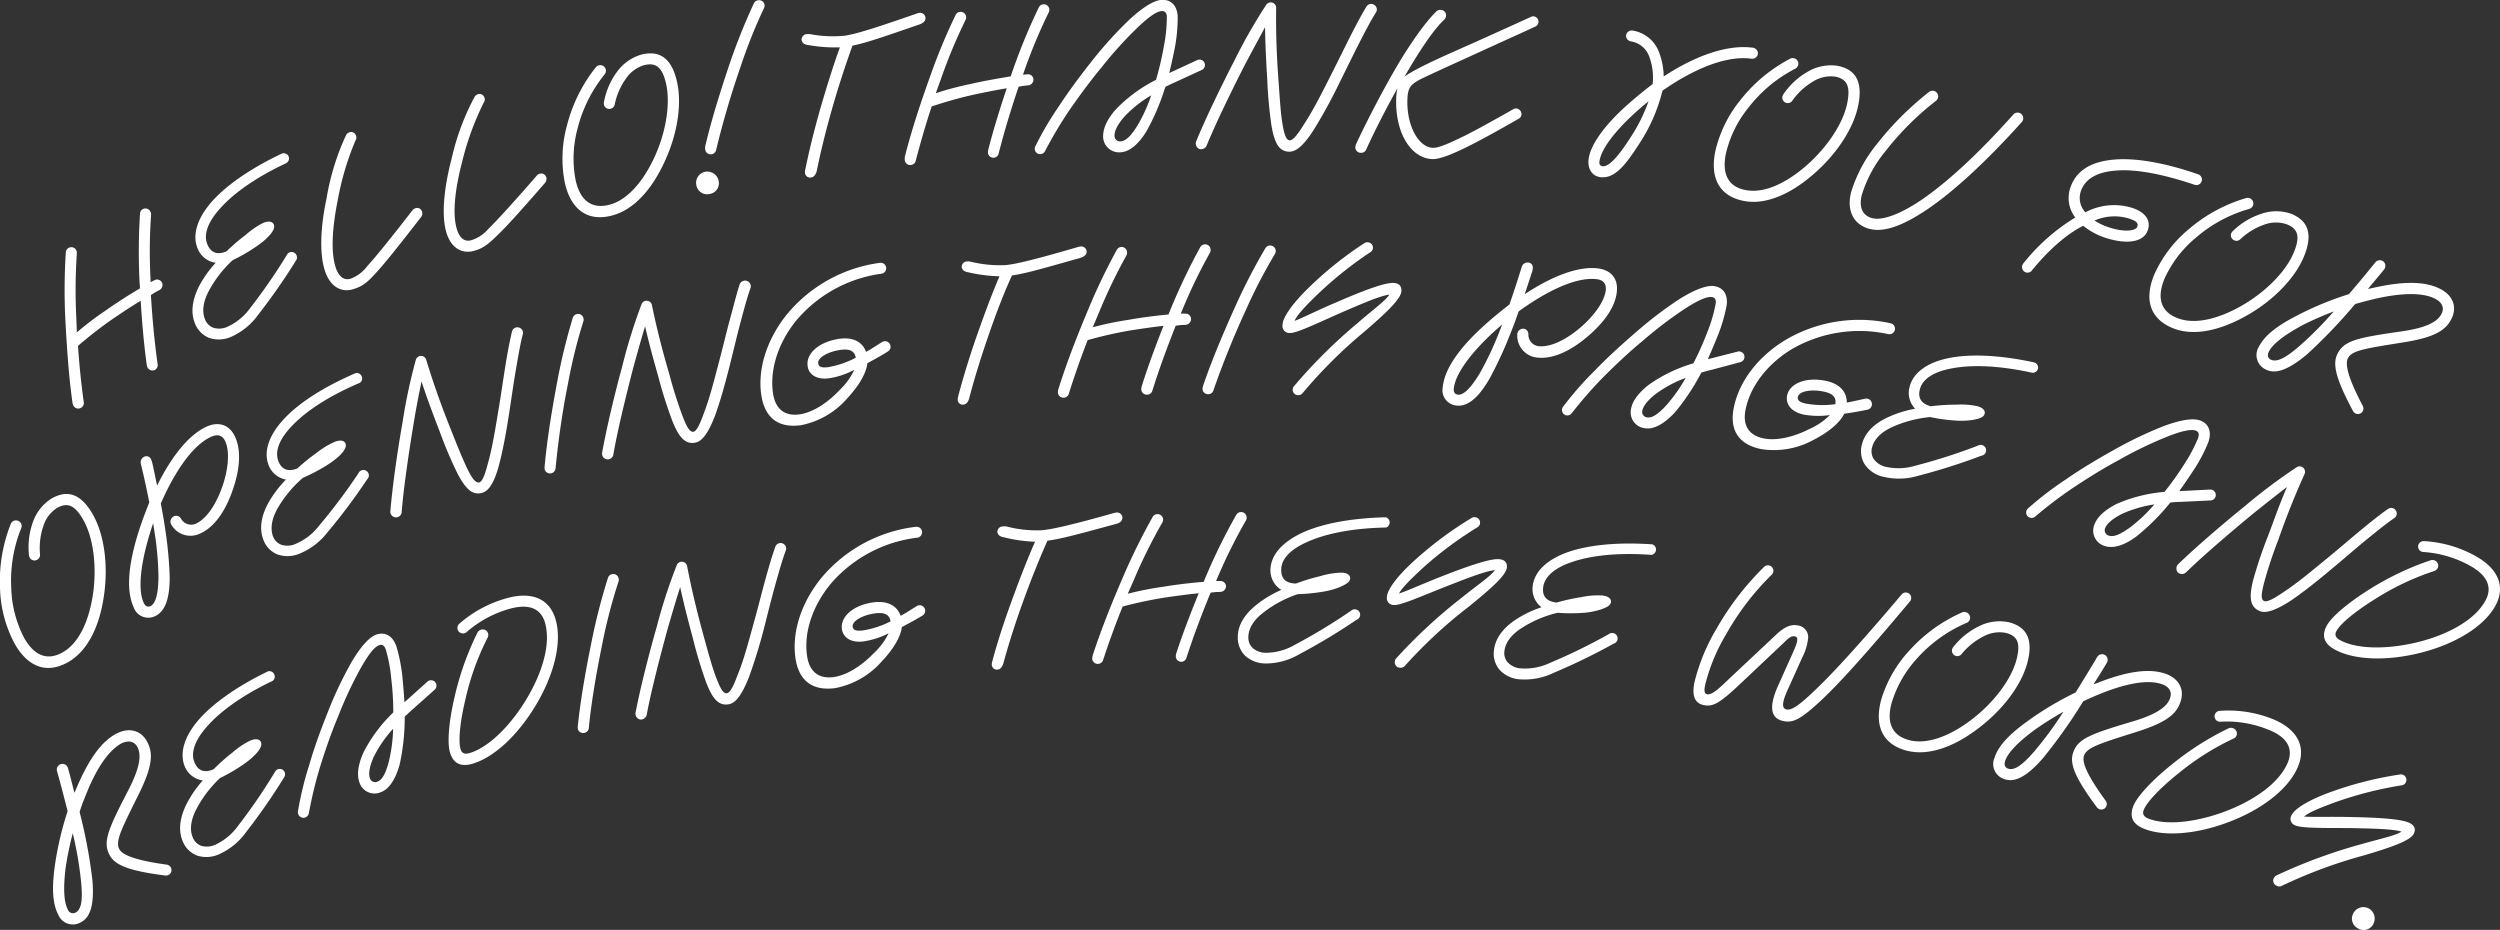 <svg xmlns="http://www.w3.org/2000/svg" viewBox="0 0 459.7 170.98"><rect x="0" y="0" width="459.7" height="170.98" fill="#333333" stroke="none"/><defs><style>.cls-1{fill:#fff;}</style></defs><g id="Layer_2" data-name="Layer 2"><path class="cls-1" d="M28.51,68a1,1,0,0,1-1.38-.43,2.23,2.23,0,0,1-.15-.52c-.53-3.77-.87-7.9-1.11-11.75-1.79,1.08-3.57,2.28-5.27,3.43a77.69,77.69,0,0,0-6.26,4.87c.24,3.53.61,7.1,1.07,10.41a1,1,0,0,1-.55,1,1,1,0,0,1-1.37-.44,1.85,1.85,0,0,1-.16-.52C12.61,69,12.26,63.37,12,58.41a109.4,109.4,0,0,1,.1-12,1,1,0,0,1,.59-.86,1,1,0,0,1,1.33.46,1,1,0,0,1,.11.54,100.9,100.9,0,0,0-.1,11.84l.1,2.73a56.78,56.78,0,0,1,5.26-4c2-1.41,4.21-2.83,6.34-4.09,0-.58-.08-1.1-.09-1.65a112,112,0,0,1,.1-12.05,1,1,0,0,1,1.92-.39,1,1,0,0,1,.12.54,96.45,96.45,0,0,0-.1,11.83c0,.22,0,.37,0,.59l.73-.38a1,1,0,0,1,1.37.44,1.07,1.07,0,0,1-.52,1.41,12.58,12.58,0,0,0-1.51.89c.25,4.18.66,8.66,1.24,12.73A1,1,0,0,1,28.51,68Z"/><path class="cls-1" d="M42.69,61.85a5.64,5.64,0,0,1-4.19.3,4.63,4.63,0,0,1-2.63-2.63c-.74-1.74-.72-4.06.79-7a20.6,20.6,0,0,1,3-4.2,4.19,4.19,0,0,1-3.31-2.6c-1-2.37-.24-5.42,2.64-8.69,2.58-2.88,6.86-5.95,12.77-8.76a1,1,0,0,1,1.3.45,1,1,0,0,1-.45,1.29c-5.63,2.64-9.7,5.57-12.16,8.35-2.15,2.38-3.1,4.73-2.31,6.6s2.23,1.8,3.52,1.25a35.92,35.92,0,0,1,3.5-3A14.63,14.63,0,0,1,48.37,41c1.65-.7,2.24.21,2,1-.32,1-1.67,2.28-3.39,3.43a32.43,32.43,0,0,1-4.19,2.41,21.53,21.53,0,0,0-4.34,5.56c-1.18,2.18-1.31,4-.75,5.32a2.64,2.64,0,0,0,1.49,1.53,3.64,3.64,0,0,0,2.79-.24A10.57,10.57,0,0,0,46,56.65a106.73,106.73,0,0,0,6.89-10,1,1,0,0,1,1.63,1.11,115.89,115.89,0,0,1-7,10.06A12.28,12.28,0,0,1,42.69,61.85Z"/><path class="cls-1" d="M62.1,36.83c-.92,4.58-1.38,9.46-.33,12.48.51,1.46,1.45,2.37,2.77,1.91a6.67,6.67,0,0,0,3-2.3c1.42-1.52,4.75-5.65,8.32-10.28a1.09,1.09,0,0,1,.46-.32.93.93,0,0,1,1.28.58,1.09,1.09,0,0,1-.16,1c-4.32,5.56-6.74,8.61-8.39,10.37-1.78,2-2.7,2.43-3.89,2.84-2.28.8-4.35-.28-5.36-3.16s-1-7.62.26-13.54a44.94,44.94,0,0,1,3.57-11.55,1,1,0,0,1,.59-.52.93.93,0,0,1,1.25.64.85.85,0,0,1-.08.8A51.31,51.31,0,0,0,62.1,36.83Z"/><path class="cls-1" d="M85,29.66c-1.18,4.52-1.92,9.37-1,12.45.43,1.49,1.31,2.45,2.66,2.06a6.69,6.69,0,0,0,3.17-2.12c1.51-1.43,5.07-5.37,8.9-9.79a.88.88,0,0,1,.47-.29.93.93,0,0,1,1.25.65,1.12,1.12,0,0,1-.22,1c-4.63,5.31-7.23,8.21-9,9.87-1.89,1.85-2.83,2.27-4,2.62-2.33.66-4.34-.53-5.18-3.46s-.52-7.67,1-13.5a44.68,44.68,0,0,1,4.22-11.34,1,1,0,0,1,.62-.48.93.93,0,0,1,1.21.71.87.87,0,0,1-.13.79A51.86,51.86,0,0,0,85,29.66Z"/><path class="cls-1" d="M106.21,23.62a20.93,20.93,0,0,0-.36,9.53c.83,3.69,2.88,5.26,6,4.55,3.54-.81,6.49-4.46,8.49-8.79s3-9.59,2.15-13.47c-.68-3-1.8-4-4-3.47a6.09,6.09,0,0,0-3.33,2.4,12.43,12.43,0,0,0-2.13,4.86,1,1,0,0,1-.76.77,1,1,0,0,1-1.22-.76,1.36,1.36,0,0,1,0-.45,13.49,13.49,0,0,1,2.44-5.63A8.42,8.42,0,0,1,118.07,10c3.26-.74,5.43.7,6.41,5s0,9.9-2.3,14.79c-2.53,5.5-6,9-9.88,9.9-4.16,1-7.28-1-8.44-6.08a22.91,22.91,0,0,1,.39-10.52,28.37,28.37,0,0,1,5.35-10.77,1,1,0,0,1,.57-.32,1.05,1.05,0,0,1,1.22.76,1.09,1.09,0,0,1-.19.89A25.72,25.72,0,0,0,106.21,23.62Z"/><path class="cls-1" d="M128.05,34.06a2.06,2.06,0,0,1,1.61-2.47,2.12,2.12,0,0,1,2.49,1.7,2,2,0,0,1-1.72,2.39A2,2,0,0,1,128.05,34.06Z"/><path class="cls-1" d="M149.11,32.64a.93.93,0,0,1-1.08-.78,1.68,1.68,0,0,1,.05-.69c.78-3.88,1.95-8.49,3.21-12.73,1.07-3.62,2.15-7,3.15-9.73a28.39,28.39,0,0,1-5.78-.42c-.8-.09-1.19-.42-1.26-.95a1,1,0,0,1,.93-1.06,2.7,2.7,0,0,1,.64,0,22.39,22.39,0,0,0,6.4.28c1.91-.27,5.62-1.42,13-4a3.1,3.1,0,0,1,.66-.19,1,1,0,0,1,1.14.82c.08.58-.31,1-1,1.27-6.49,2.23-9.84,3.43-12.42,3.93-1,2.79-2.27,6.53-3.46,10.61s-2.36,8.69-3.11,12.47C149.94,32.23,149.64,32.56,149.11,32.64Z"/><path class="cls-1" d="M182.78,29a1,1,0,0,1-1.11-.92,2.53,2.53,0,0,1,.05-.54c.93-3.68,2.18-7.64,3.4-11.31-2.06.34-4.16.77-6.17,1.2a76.85,76.85,0,0,0-7.64,2.15c-1.1,3.36-2.1,6.81-2.93,10a1,1,0,0,1-.9.76,1,1,0,0,1-1.11-.92,2.53,2.53,0,0,1,0-.54c1.25-5,3.05-10.35,4.72-15a108.65,108.65,0,0,1,4.63-11.13,1,1,0,0,1,.87-.57,1,1,0,0,1,1.06.93.89.89,0,0,1-.1.54,98,98,0,0,0-4.55,10.93l-.93,2.56a57.22,57.22,0,0,1,6.36-1.69c2.39-.56,5-1,7.42-1.41.19-.55.34-1,.54-1.56a110.64,110.64,0,0,1,4.63-11.13,1,1,0,0,1,.87-.56,1,1,0,0,1,1.06.92.92.92,0,0,1-.1.55,97.72,97.72,0,0,0-4.55,10.92c-.08.21-.11.36-.19.56l.82-.08a1,1,0,0,1,1.1.92,1.08,1.08,0,0,1-1,1.12,12,12,0,0,0-1.73.25c-1.34,4-2.66,8.27-3.66,12.26A1,1,0,0,1,182.78,29Z"/><path class="cls-1" d="M206.06,28a2.93,2.93,0,0,1-3.22-2.88c0-1.16.38-2.77,2.33-5a27.32,27.32,0,0,1,7.4-5.44A57.13,57.13,0,0,0,214,8.57a28.3,28.3,0,0,0,.56-5.4c0-.73-.29-1.15-.92-1.13-1,0-2.62,1.27-4.44,3a73.69,73.69,0,0,0-6.64,7.34c-2.13,2.56-4.16,5.35-6,8a79.17,79.17,0,0,0-4.37,7.35,1,1,0,1,1-1.78-.9,61.12,61.12,0,0,1,4.5-7.59c1.79-2.74,3.91-5.54,6-8.19a73.16,73.16,0,0,1,6.88-7.55c2.39-2.18,4.42-3.47,5.88-3.53,1.69-.06,2.8,1.1,2.88,3.09A29.75,29.75,0,0,1,216,8.93c-.29,1.42-.61,2.94-1,4.5l5.14-2.38a1,1,0,0,1,1.33.48,1,1,0,0,1-.48,1.33l-4.95,2.28c-.62.26-1.24.58-1.76.84,0,.15-.09.25-.13.4a41.13,41.13,0,0,1-3.33,7.74C209.35,26.55,207.66,27.93,206.06,28ZM206,26c1.16-.05,2.13-1.3,3.14-2.89a29,29,0,0,0,2.54-5.58,22.21,22.21,0,0,0-4.94,3.93c-1.39,1.61-1.83,2.74-1.8,3.51A1,1,0,0,0,206,26Z"/><path class="cls-1" d="M237.12,27.89c-1.84,0-2.75-1.4-3.33-4.85a81,81,0,0,1-.76-8.29c-.16-2.77-.36-5.92-.41-9.75-1,1.87-2.38,4.38-3.82,7.12-2.54,5-5.33,10.74-6.94,14.69a1.12,1.12,0,0,1-1.36.57,1.13,1.13,0,0,1-.56-1.37c1.65-4,4.39-9.73,7-14.79A98.63,98.63,0,0,1,232.87.83a1,1,0,0,1,1.79.71c-.07,5.28.16,9.59.41,13s.4,6.11.71,8,.64,3.25,1.37,3.26,1.71-1.48,2.8-3.21c1.44-2.21,3-5.24,4.57-8.37,1.24-2.41,2.44-4.91,3.59-7.18s2.23-4.33,3.18-5.87A1,1,0,0,1,252.7.9,1,1,0,0,1,253,2.31c-.94,1.49-2,3.51-3.13,5.73s-2.34,4.72-3.54,7.12a95.1,95.1,0,0,1-4.67,8.57C239.9,26.52,238.43,27.9,237.12,27.89Z"/><path class="cls-1" d="M263.24,29.25c-4.11-.29-6.91-5.39-6.47-11.77a9.62,9.62,0,0,1,.19-1.25c-2.22,4-4.3,8.06-5.74,11.26a1,1,0,0,1-1,.61,1,1,0,0,1-1-1.08,2,2,0,0,1,.14-.53c1.82-3.9,4.4-8.92,7-13.45S262,4.15,264.11,2.11a1,1,0,0,1,.79-.29,1,1,0,0,1,1,1.09,1.17,1.17,0,0,1-.29.66c-2.08,1.94-4.74,6-7.34,10.52,2.31-1.74,9.16-4.61,13.53-6.59,3.56-1.6,6.82-3.07,9.68-4.38A1,1,0,0,1,282,3a1,1,0,0,1,.9,1,1,1,0,0,1-.6.89c-2.81,1.31-6.12,2.78-9.68,4.42s-7.37,3.33-11.29,5.19c-1.71.9-2.38,1.44-2.51,3.28-.34,4.83,1.79,9.21,4.59,9.4.78.05,2.07-.39,4.23-1.41,2.41-1.09,5.79-2.95,10.59-5.67a1,1,0,0,1,.6-.16,1.06,1.06,0,0,1,.94,1.09.94.94,0,0,1-.49.79c-4.91,2.82-8.34,4.67-10.8,5.81C265.79,28.89,264.21,29.32,263.24,29.25Z"/><path class="cls-1" d="M294.24,32.57c-1.58-.22-2.36-1.66-2.12-3.38.33-2.35,2.43-5.44,5.83-8.73a74,74,0,0,1,5.94-5,11.11,11.11,0,0,0-.58-4.92,4.3,4.3,0,0,0-3.41-2.93A1.06,1.06,0,0,1,299,6.47a1.06,1.06,0,0,1,1.15-.86,6.24,6.24,0,0,1,5,4.23,12.93,12.93,0,0,1,.77,4.22c6.1-4,11.94-5.91,16.45-5.28a1.07,1.07,0,0,1,.87,1.15,1.06,1.06,0,0,1-1.15.87c-4.89-.69-11.07,2.16-16.39,5.87a31.37,31.37,0,0,1-4.43,10C298.85,30.43,296.83,32.93,294.24,32.57Zm.43-2c1.29.18,3.27-2.38,5-5.07a30.91,30.91,0,0,0,3.46-6.86c-4.85,3.87-8.6,8.24-9,10.93C294,30.14,294.19,30.5,294.67,30.57Z"/><path class="cls-1" d="M321.5,19.8a20.92,20.92,0,0,0-4.17,8.57c-.72,3.72.53,6,3.67,6.58,3.56.69,7.73-1.47,11.3-4.63s6.64-7.55,7.39-11.45c.58-3-.05-4.35-2.24-4.78a6.13,6.13,0,0,0-4,.86,12.36,12.36,0,0,0-3.9,3.59,1,1,0,0,1-1,.4,1,1,0,0,1-.8-1.2,1.47,1.47,0,0,1,.18-.41,13.55,13.55,0,0,1,4.5-4.16,8.37,8.37,0,0,1,5.44-1.07c3.28.63,4.68,2.82,3.85,7.15s-4,9.05-8.06,12.61c-4.52,4-9.12,5.84-13,5.09-4.19-.81-6.27-3.82-5.28-9a23.09,23.09,0,0,1,4.59-9.48,28.36,28.36,0,0,1,9.23-7.69.94.94,0,0,1,.66-.07,1,1,0,0,1,.8,1.19,1.09,1.09,0,0,1-.53.73A25.58,25.58,0,0,0,321.5,19.8Z"/><path class="cls-1" d="M354.37,38.51c-4.86,3.27-8.14,4.2-10.59,3.58-2.63-.66-4.33-3-3.4-6.75a26.2,26.2,0,0,1,4.71-8.81,56.33,56.33,0,0,1,9.62-9.62A1,1,0,0,1,356,18.53a52.74,52.74,0,0,0-9.26,9.22,23.6,23.6,0,0,0-4.39,8.09c-.59,2.35.19,3.84,1.93,4.28s4.89-.57,9-3.34c4.4-3,10.05-8,16.94-15.73a1,1,0,0,1,1.55,1.39C364.68,30.31,358.89,35.45,354.37,38.51Z"/><path class="cls-1" d="M372.2,49.92a1.06,1.06,0,0,1-.18-1.44A36,36,0,0,1,381.6,40a5.89,5.89,0,0,1-.91-5.48c1.06-3.12,3.74-4.82,8.11-5.18,3.89-.32,9.13.54,15.4,2.71a1,1,0,1,1-.65,1.93c-5.92-2-10.93-2.94-14.62-2.6-3.27.27-5.51,1.46-6.31,3.8a3.87,3.87,0,0,0,.84,3.86,11.25,11.25,0,0,1,8.66-.8c2.39.81,3.43,2.29,2.82,4.08-.76,2.25-3.89,2.72-8,1.34a13,13,0,0,1-3.88-2.14c-3.26,1.61-6.71,4.84-9.44,8.22A1,1,0,0,1,372.2,49.92Zm12.95-9.37a10.23,10.23,0,0,0,2.51,1.21c3.12,1.05,5.1.65,5.35-.08s-.3-1.08-1.54-1.5A9.15,9.15,0,0,0,385.15,40.55Z"/><path class="cls-1" d="M403.79,43.7A20.93,20.93,0,0,0,398,51.27c-1.44,3.5-.67,6,2.29,7.18,3.36,1.38,7.87.09,12-2.29s8-6.09,9.51-9.77c1.16-2.82.82-4.27-1.24-5.12a6.11,6.11,0,0,0-4.11,0,12.33,12.33,0,0,0-4.53,2.75,1,1,0,0,1-1.07.18,1,1,0,0,1-.56-1.32,1.55,1.55,0,0,1,.26-.37,13.53,13.53,0,0,1,5.24-3.19,8.38,8.38,0,0,1,5.54,0c3.09,1.27,4,3.7,2.35,7.78S418,55.24,413.29,57.93c-5.23,3-10.1,3.91-13.78,2.4-3.94-1.62-5.38-5-3.39-9.83a23,23,0,0,1,6.38-8.38,28.32,28.32,0,0,1,10.57-5.71,1,1,0,0,1,.66.06,1.05,1.05,0,0,1,.55,1.33,1.07,1.07,0,0,1-.67.61A25.59,25.59,0,0,0,403.79,43.7Z"/><path class="cls-1" d="M416.62,67.94a2.91,2.91,0,0,1-1.24-4.21c.81-1.6,2.56-3.44,7-5.71a58,58,0,0,1,9.54-3.93c1.48-1.74,3.09-3.64,4.86-5.85a1.07,1.07,0,0,1,1.45-.19,1.08,1.08,0,0,1,.19,1.46c-1.05,1.31-2.07,2.48-3,3.62l.91-.19c5-1.12,9.28-1.39,12.35.17,2.47,1.24,3.15,3.44,2.1,5.51s-2.92,3.41-9,4.36c-7,1.12-9.33,1.47-10.05,2.9s.69,4.86,2.74,8.77a1,1,0,0,1-1.79.94c-3.07-5.73-3.86-8.57-2.87-10.52,1.22-2.42,3.5-2.95,11.63-4.11,4.62-.65,6.75-1.74,7.51-3.26.53-1,.19-2.08-1.2-2.78-2.33-1.18-6.19-1.06-10.92,0-1.24.3-2.54.62-3.78,1a95.18,95.18,0,0,1-8.86,9.26C420.26,68.47,418.14,68.7,416.62,67.94Zm.92-1.82c1.12.57,2.78-.33,5.28-2.49a65.18,65.18,0,0,0,6.31-6.36,58.3,58.3,0,0,0-5.8,2.55c-3.65,2-5.47,3.53-6.13,4.83C416.94,65.17,416.89,65.79,417.54,66.12Z"/><path class="cls-1" d="M2.07,108.1a21.08,21.08,0,0,0,2.39,9.23c1.87,3.29,4.28,4.2,7.07,2.62,3.16-1.79,4.92-6.14,5.59-10.86S17.26,99,15.3,95.57c-1.51-2.65-2.87-3.27-4.81-2.17A6.08,6.08,0,0,0,8,96.65a12.46,12.46,0,0,0-.64,5.27,1,1,0,0,1-.51,1,1,1,0,0,1-1.39-.38,1.53,1.53,0,0,1-.13-.43A13.67,13.67,0,0,1,6.05,96a8.4,8.4,0,0,1,3.44-4.34c2.91-1.65,5.4-.9,7.58,2.94s2.82,9.49,2.06,14.82c-.84,6-3.14,10.37-6.6,12.33-3.71,2.11-7.25,1.16-9.84-3.39A23.07,23.07,0,0,1,0,108.14a28.53,28.53,0,0,1,2-11.85,1,1,0,0,1,.45-.48,1.06,1.06,0,0,1,1.39.39,1.07,1.07,0,0,1,.07.91A25.63,25.63,0,0,0,2.07,108.1Z"/><path class="cls-1" d="M28.53,113.29a2.84,2.84,0,0,1-3.94-1.59c-1.67-3.61-.88-9.63,2.27-17.82.19-.51.4-1,.59-1.5-.41-2.15-.94-4.58-1.58-7.22A1.13,1.13,0,0,1,26.49,84a.91.91,0,0,1,1.29.47,3.41,3.41,0,0,1,.24.74c.32,1.4.59,2.77.87,4.08,2.73-5.53,5.88-9.33,9-10.8,2.42-1.12,4.35-.3,5.33,1.81,1.09,2.38,1,5.69-.43,9.81s-3.49,6.89-6,8a4.05,4.05,0,0,1-5.37-1.79A1.08,1.08,0,0,1,32,94.93a1,1,0,0,1,1.25.38,2.14,2.14,0,0,0,2.74,1c2.16-1,3.87-3.87,4.92-6.92s1.38-6.35.51-8.24c-.53-1.15-1.43-1.37-2.62-.82C35.31,81.92,32,87,29.57,92.58c.34,1.77.63,3.44.85,5a71.19,71.19,0,0,1,.78,8.5C31.23,110,30.37,112.44,28.53,113.29Zm-.86-1.84c.84-.39,1.43-1.89,1.47-5.38a57.69,57.69,0,0,0-.73-8.26c-.07-.5-.16-1-.25-1.59-2,5.86-3.05,11.77-1.73,14.63C26.72,111.46,27.15,111.69,27.67,111.45Z"/><path class="cls-1" d="M55.14,101.78a5.64,5.64,0,0,1-4.2.14,4.63,4.63,0,0,1-2.53-2.72c-.67-1.77-.57-4.09,1.05-6.93a20.87,20.87,0,0,1,3.12-4.09,4.18,4.18,0,0,1-3.21-2.72c-.91-2.4,0-5.43,3-8.58C55,74.1,59.41,71.19,65.42,68.6a1,1,0,0,1,.78,1.78c-5.71,2.42-9.9,5.2-12.46,7.88-2.23,2.3-3.28,4.61-2.56,6.51s2.17,1.88,3.48,1.38a36.47,36.47,0,0,1,3.61-2.92,14.69,14.69,0,0,1,3.32-2c1.68-.64,2.24.29,1.92,1.08-.36,1-1.75,2.22-3.52,3.31a33.17,33.17,0,0,1-4.28,2.24,21.7,21.7,0,0,0-4.54,5.4c-1.26,2.13-1.46,3.92-1,5.28a2.64,2.64,0,0,0,1.43,1.58,3.63,3.63,0,0,0,2.8-.13,10.6,10.6,0,0,0,4.21-3.25A105,105,0,0,0,65.92,87a1,1,0,1,1,1.58,1.16A110.34,110.34,0,0,1,60.12,98,12.29,12.29,0,0,1,55.14,101.78Z"/><path class="cls-1" d="M88.72,90.6c-1.77.53-3-.5-4.64-3.61a79.5,79.5,0,0,1-3.24-7.67c-1-2.59-2.13-5.53-3.33-9.17-.43,2.1-1,4.89-1.49,7.95-.91,5.53-1.83,11.84-2.16,16.09A1,1,0,1,1,71.78,94C72.14,89.7,73,83.41,74,77.79a99.9,99.9,0,0,1,2.48-11.68,1,1,0,0,1,1.92.13c1.53,5.05,3.06,9.09,4.33,12.3S85,84.24,85.84,86s1.59,2.91,2.29,2.7,1.18-1.93,1.7-3.91c.7-2.54,1.25-5.89,1.82-9.36.46-2.67.84-5.42,1.24-7.92s.83-4.8,1.26-6.56a1,1,0,0,1,1.24-.73,1,1,0,0,1,.74,1.25c-.45,1.7-.83,4-1.25,6.4s-.81,5.21-1.22,7.86c-.54,3.56-1.17,7-1.85,9.58C91,88.45,90,90.22,88.72,90.6Z"/><path class="cls-1" d="M104.44,70.56c-1,4.89-1.8,10.5-2.28,15.57a1,1,0,0,1-.77.89,1,1,0,0,1-1.24-.74,2.42,2.42,0,0,1,0-.54c.46-5.11,1.4-10.7,2.32-15.58a109.74,109.74,0,0,1,2.85-11.71,1,1,0,0,1,.77-.7,1,1,0,0,1,1.19.75,1,1,0,0,1,0,.56A95.5,95.5,0,0,0,104.44,70.56Z"/><path class="cls-1" d="M127.9,81.38c-1.8.37-3-.77-4.28-4a82,82,0,0,1-2.52-7.94c-.75-2.67-1.62-5.7-2.48-9.43-.62,2-1.39,4.78-2.22,7.77-1.4,5.43-2.9,11.63-3.62,15.83a1,1,0,1,1-2.06-.37c.76-4.26,2.21-10.44,3.71-15.94A100.66,100.66,0,0,1,118,55.86a1,1,0,0,1,1.89.31c1.07,5.17,2.22,9.34,3.19,12.65a80.33,80.33,0,0,0,2.42,7.67c.74,1.92,1.31,3,2,2.9s1.35-1.82,2.05-3.74c.93-2.46,1.79-5.76,2.67-9.15.7-2.62,1.33-5.32,2-7.78S135.45,54,136,52.31A1,1,0,1,1,138,53c-.6,1.66-1.19,3.86-1.83,6.26s-1.28,5.11-1.93,7.72c-.87,3.49-1.81,6.85-2.73,9.37C130.33,79.45,129.19,81.12,127.9,81.38Z"/><path class="cls-1" d="M147.36,78.17c-4.07.6-6.73-1.17-7.38-5.58-.7-4.84,1.09-10.34,4.82-14.91a26.77,26.77,0,0,1,17-9.35,1,1,0,0,1,.29,2A24.81,24.81,0,0,0,146.36,59c-3.35,4.17-4.84,9.09-4.22,13.31.44,3,2.24,4.27,4.93,3.88,2.49-.37,5.21-2.23,7.24-4.39A12.69,12.69,0,0,0,157.09,68a14.54,14.54,0,0,1-4.58,1.55c-2.3.34-3.82-.66-4-2.24-.33-2.26,2-4.42,5.74-5,2.59-.38,4.34.54,5,2.4.95-.53,1.88-1.15,2.92-1.8a1,1,0,0,1,1.13,1.7c-1.44.9-2.8,1.63-3.8,2.17-.22,1.85-1.51,4.09-3.66,6.41A15.09,15.09,0,0,1,147.36,78.17Zm5-10.67a17.26,17.26,0,0,0,5-1.72c-.23-1.24-1.08-1.7-2.9-1.43-2.21.32-4.2,1.44-4,2.5C150.55,67.47,151.12,67.68,152.36,67.5Z"/><path class="cls-1" d="M177.1,74.41a.93.93,0,0,1-1-.84,2,2,0,0,1,.09-.69c1-3.83,2.42-8.37,3.92-12.53,1.26-3.56,2.54-6.92,3.68-9.55a28,28,0,0,1-5.75-.73c-.79-.13-1.16-.49-1.2-1a1,1,0,0,1,1-1,2.19,2.19,0,0,1,.64.05,22.62,22.62,0,0,0,6.37.63c1.94-.16,5.7-1.1,13.2-3.28a3.23,3.23,0,0,1,.67-.15,1,1,0,0,1,1.09.88c.05.58-.36.95-1.11,1.21-6.61,1.86-10,2.87-12.62,3.24C184.84,53.34,183.39,57,182,61s-2.84,8.55-3.79,12.28C178,74,177.64,74.36,177.1,74.41Z"/><path class="cls-1" d="M210.92,72.57a1,1,0,0,1-1.06-1,2.52,2.52,0,0,1,.08-.54c1.13-3.63,2.58-7.51,4-11.11-2.07.22-4.2.55-6.22.86A78.11,78.11,0,0,0,200,62.54c-1.29,3.3-2.47,6.69-3.47,9.88a1,1,0,0,1-.95.71,1,1,0,0,1-1.05-1,1.63,1.63,0,0,1,.08-.53c1.51-4.91,3.6-10.18,5.52-14.76A111,111,0,0,1,205.33,46a1,1,0,0,1,1.91.46,1,1,0,0,1-.13.54A97.74,97.74,0,0,0,202,57.67l-1.07,2.51a57.53,57.53,0,0,1,6.45-1.35c2.4-.43,5-.77,7.48-1,.22-.54.39-1,.62-1.52a113.41,113.41,0,0,1,5.22-10.86,1,1,0,0,1,.91-.52,1,1,0,0,1,1,1,1,1,0,0,1-.12.54,96.16,96.16,0,0,0-5.14,10.66c-.09.2-.13.35-.22.54l.82,0a1,1,0,0,1,1.06,1,1.08,1.08,0,0,1-1.08,1.06,14.38,14.38,0,0,0-1.74.16c-1.55,3.89-3.1,8.12-4.31,12A1,1,0,0,1,210.92,72.57Z"/><path class="cls-1" d="M229,57.21c-2.09,4.52-4.22,9.78-5.88,14.59a1,1,0,0,1-1,.69,1,1,0,0,1-1-1,2.05,2.05,0,0,1,.1-.54c1.65-4.86,3.88-10.06,5.92-14.59a110.61,110.61,0,0,1,5.53-10.71,1,1,0,0,1,.91-.5,1,1,0,0,1,1,1,1,1,0,0,1-.14.54A95.74,95.74,0,0,0,229,57.21Z"/><path class="cls-1" d="M238.7,72.67a1,1,0,0,1-1-1,1,1,0,0,1,.22-.63,95.29,95.29,0,0,1,11.64-11.57c2.73-2.39,5.26-4.21,5.92-5.3-1.8.23-5.48,1.87-9.07,3.41-5,2.23-8.06,3.69-9.22,3.65a1.27,1.27,0,0,1-1.36-1.45c0-1.45,2-4.2,5.16-7.21a66.39,66.39,0,0,1,9.88-7.85.9.9,0,0,1,.59-.17,1,1,0,0,1,1,1,.94.94,0,0,1-.46.81A69.56,69.56,0,0,0,242.41,54c-2.1,2-3.9,3.9-4.37,5,1.27-.44,4.33-2,7.57-3.36,4.27-1.86,8.78-3.66,10.53-3.61,1.11,0,1.58.58,1.55,1.45,0,1.41-2.73,4-6.76,7.46a88.83,88.83,0,0,0-11.4,11.34A1,1,0,0,1,238.7,72.67Z"/><path class="cls-1" d="M267.88,74.58a2.83,2.83,0,0,1-2.59-3.36c.38-4,4.11-8.76,11-14.23.42-.35.84-.65,1.26-1,.74-2.07,1.5-4.43,2.29-7a1.14,1.14,0,0,1,1.14-.72.91.91,0,0,1,.87,1.06,2.76,2.76,0,0,1-.17.76c-.43,1.38-.89,2.69-1.31,4,5.15-3.4,9.79-5.09,13.26-4.76,2.66.26,3.91,1.94,3.68,4.26-.25,2.6-2,5.4-5.32,8.24s-6.5,4.19-9.24,3.93A4.06,4.06,0,0,1,279,61.44a1.08,1.08,0,0,1,1.16-1,1,1,0,0,1,.88,1,2.14,2.14,0,0,0,1.88,2.22c2.36.23,5.3-1.38,7.74-3.48s4.41-4.79,4.61-6.86c.12-1.25-.55-1.9-1.85-2-3.81-.37-9.19,2.33-14.16,5.93-.6,1.7-1.19,3.3-1.77,4.7a71.3,71.3,0,0,1-3.62,7.73C271.87,73.12,269.91,74.78,267.88,74.58Zm.2-2c.92.09,2.18-.91,4-3.9a58.52,58.52,0,0,0,3.55-7.5c.19-.46.39-1,.58-1.5-4.72,4-8.57,8.62-8.88,11.75C267.25,72.09,267.5,72.5,268.08,72.56Z"/><path class="cls-1" d="M302.53,78.75a2.93,2.93,0,0,1-2.64-3.42c.17-1.15.88-2.66,3.21-4.52a27.4,27.4,0,0,1,8.28-4,56.78,56.78,0,0,0,2.55-5.7,27.91,27.91,0,0,0,1.54-5.21c.11-.72-.07-1.19-.69-1.28-1-.14-2.81.77-4.91,2.12a76.2,76.2,0,0,0-7.89,6c-2.56,2.12-5.06,4.49-7.36,6.8A79.76,79.76,0,0,0,289,76a1,1,0,0,1-1.39.19,1,1,0,0,1-.19-1.4,61,61,0,0,1,5.82-6.64c2.26-2.36,4.86-4.72,7.44-6.94A72.9,72.9,0,0,1,308.8,55c2.74-1.7,5-2.6,6.42-2.39,1.68.25,2.56,1.6,2.27,3.57a30.05,30.05,0,0,1-1.66,5.63c-.54,1.34-1.14,2.77-1.8,4.24l5.5-1.4a1,1,0,0,1,1.21.72,1,1,0,0,1-.71,1.22L314.74,68c-.66.15-1.33.34-1.89.51-.07.13-.13.22-.2.36a40.3,40.3,0,0,1-4.7,7C306,77.94,304.11,79,302.53,78.75Zm.29-2c1.15.17,2.33-.88,3.61-2.26a28.86,28.86,0,0,0,3.53-5,22.14,22.14,0,0,0-5.57,3c-1.67,1.33-2.31,2.36-2.42,3.13A1,1,0,0,0,302.82,76.74Z"/><path class="cls-1" d="M323.84,82.58c-4-.82-5.94-3.38-5-7.75,1-4.8,4.52-9.37,9.59-12.39a26.74,26.74,0,0,1,19.2-3,1,1,0,0,1-.4,2,24.8,24.8,0,0,0-17.77,2.77c-4.57,2.78-7.64,6.9-8.48,11.08-.61,3,.66,4.78,3.32,5.32,2.46.51,5.65-.33,8.3-1.67a12.77,12.77,0,0,0,3.89-2.62,14.85,14.85,0,0,1-4.83-.09c-2.28-.47-3.36-1.92-3.05-3.49.46-2.23,3.43-3.46,7.08-2.72,2.57.52,3.9,2,3.9,4,1.07-.18,2.16-.45,3.35-.7a1,1,0,1,1,.49,2c-1.65.36-3.18.59-4.31.76-.83,1.66-2.8,3.34-5.62,4.79A15.07,15.07,0,0,1,323.84,82.58Zm8.32-8.35a17,17,0,0,0,5.32.09c.21-1.24-.44-2-2.24-2.33-2.19-.45-4.44-.06-4.65,1C330.46,73.59,330.93,74,332.16,74.23Z"/><path class="cls-1" d="M346.37,87.68a5.57,5.57,0,0,1-3.5-2.31,4.63,4.63,0,0,1-.49-3.69c.47-1.83,1.9-3.66,4.87-5a20.61,20.61,0,0,1,4.9-1.52,4.22,4.22,0,0,1-1-4.08c.65-2.49,3.12-4.45,7.39-5.28,3.79-.72,9.06-.55,15.46.83a1,1,0,0,1,.75,1.14,1,1,0,0,1-1.14.76c-6.07-1.34-11.08-1.49-14.72-.79-3.16.58-5.35,1.86-5.86,3.83s.68,2.78,2,3.14a36,36,0,0,1,4.63-.3,14.66,14.66,0,0,1,3.89.27c1.73.45,1.65,1.53.93,2s-2.71.8-4.78.66a32.51,32.51,0,0,1-4.79-.65,21.8,21.8,0,0,0-6.82,1.77c-2.27,1-3.47,2.35-3.84,3.76a2.67,2.67,0,0,0,.25,2.12,3.71,3.71,0,0,0,2.36,1.52,10.66,10.66,0,0,0,5.31-.22,105.67,105.67,0,0,0,11.54-3.7,1,1,0,1,1,.61,1.86,112.12,112.12,0,0,1-11.68,3.71A12.23,12.23,0,0,1,346.37,87.68Z"/><path class="cls-1" d="M387,100.39a2.93,2.93,0,0,1-1.9-3.88c.39-1.09,1.39-2.43,4-3.8a27.36,27.36,0,0,1,8.9-2.26,53.5,53.5,0,0,0,3.63-5.08,28.28,28.28,0,0,0,2.55-4.8c.24-.68.16-1.18-.43-1.39-1-.34-2.9.19-5.24,1.11a74.08,74.08,0,0,0-8.91,4.31c-2.94,1.57-5.86,3.41-8.57,5.21a78.8,78.8,0,0,0-6.8,5.18,1,1,0,0,1-1.41-.09,1,1,0,0,1,.09-1.41,60.6,60.6,0,0,1,7-5.36c2.68-1.87,5.7-3.67,8.67-5.33a74,74,0,0,1,9.2-4.42c3-1.12,5.41-1.56,6.77-1.07,1.6.58,2.19,2.08,1.52,4a29.16,29.16,0,0,1-2.74,5.19c-.79,1.21-1.67,2.49-2.6,3.81l5.66-.29a1,1,0,0,1,1.05,1,1,1,0,0,1-.94,1l-5.45.26c-.67,0-1.37.07-1.95.12-.09.12-.17.19-.27.31a40.18,40.18,0,0,1-6,5.94C390.63,100.29,388.55,100.93,387,100.39Zm.69-1.92c1.09.4,2.46-.4,4-1.5a28.3,28.3,0,0,0,4.45-4.22,22.39,22.39,0,0,0-6.05,1.79c-1.89,1-2.73,1.86-3,2.59A1,1,0,0,0,387.73,98.47Z"/><path class="cls-1" d="M415.46,112.34c-1.68-.76-2-2.37-1.12-5.77A79.66,79.66,0,0,1,417,98.66c1-2.6,2-5.57,3.52-9.1-1.71,1.3-3.94,3.06-6.35,5-4.33,3.58-9.17,7.72-12.22,10.71a1.13,1.13,0,0,1-1.48,0,1.14,1.14,0,0,1,0-1.48c3.11-3,7.91-7.17,12.35-10.75a100.56,100.56,0,0,1,9.56-7.17,1,1,0,0,1,1.35,1.36c-2.17,4.81-3.68,8.86-4.83,12.12a79.74,79.74,0,0,0-2.53,7.63c-.53,2-.72,3.24-.06,3.53s2.17-.67,3.86-1.82c2.19-1.45,4.82-3.62,7.53-5.85,2.1-1.71,4.19-3.53,6.15-5.15s3.78-3.08,5.26-4.11a1,1,0,0,1,1.42.27,1,1,0,0,1-.27,1.42c-1.46,1-3.22,2.42-5.16,4s-4,3.39-6.08,5.12c-2.75,2.32-5.48,4.49-7.7,6C418.55,112.19,416.65,112.88,415.46,112.34Z"/><path class="cls-1" d="M455.23,102.26c4.23,2.36,5.54,5.7,3.58,9.21-2.25,4-7.79,7.09-13.78,8.58-6.32,1.58-12.27,1.31-15.78-.65-1.95-1.08-2.41-2.56-1.37-4.42.92-1.65,4-4.22,7.78-6.59A53,53,0,0,1,447,103a1.11,1.11,0,0,1,1.31.73,1.05,1.05,0,0,1-.71,1.27,48.15,48.15,0,0,0-10.86,5.15c-3.39,2.1-6.27,4.38-7.1,5.86-.38.68-.19,1.23.58,1.66,3.21,1.79,8.9,1.74,14.3.42S455,114.12,457,110.48c1.32-2.37.51-4.6-2.79-6.44a20.42,20.42,0,0,0-8.63-2.54,1,1,0,1,1,.13-2A22,22,0,0,1,455.23,102.26Z"/><path class="cls-1" d="M14.85,169.6a2.9,2.9,0,0,1-4.15-1.44c-.83-1.58-1.31-4.07-.61-9a59.16,59.16,0,0,1,2.34-10c-.56-2.22-1.18-4.64-1.94-7.35a1,1,0,1,1,2-.6c.46,1.61.82,3.12,1.19,4.57l.38-.86c2-4.69,4.25-8.36,7.3-10,2.45-1.28,4.63-.57,5.71,1.49s1.08,4.36-1.67,9.86c-3.17,6.37-4.21,8.45-3.47,9.86s4.36,2.26,8.73,2.86a1,1,0,0,1,.86,1.14,1,1,0,0,1-1.13.86c-6.45-.82-9.22-1.83-10.24-3.76-1.26-2.4-.37-4.57,3.41-11.86,2.15-4.14,2.49-6.51,1.71-8-.54-1-1.59-1.36-3-.64C20,138,17.82,141.17,16,145.65c-.48,1.18-1,2.42-1.36,3.67A94.08,94.08,0,0,1,17,161.91C17.4,167,16.35,168.81,14.85,169.6Zm-.95-1.8c1.12-.59,1.34-2.46,1-5.75a67,67,0,0,0-1.52-8.83,60.32,60.32,0,0,0-1.29,6.2c-.52,4.11-.3,6.51.37,7.8A1,1,0,0,0,13.9,167.8Z"/><path class="cls-1" d="M40.45,157a5.62,5.62,0,0,1-4.19.33,4.67,4.67,0,0,1-2.65-2.6c-.75-1.74-.74-4.06.75-7a20.39,20.39,0,0,1,2.93-4.22A4.21,4.21,0,0,1,34,141c-1-2.36-.27-5.42,2.59-8.71,2.55-2.89,6.81-6,12.7-8.85a1,1,0,0,1,.86,1.75c-5.61,2.67-9.66,5.63-12.1,8.42-2.13,2.4-3.07,4.76-2.27,6.62S38,142,39.28,141.45a35.41,35.41,0,0,1,3.47-3.08A14.57,14.57,0,0,1,46,136.19c1.65-.71,2.25.19,2,1-.31,1-1.65,2.29-3.36,3.45a32.72,32.72,0,0,1-4.18,2.43,21.6,21.6,0,0,0-4.29,5.6c-1.17,2.19-1.29,4-.72,5.32a2.67,2.67,0,0,0,1.5,1.52,3.69,3.69,0,0,0,2.79-.26,10.62,10.62,0,0,0,4.06-3.43,104.39,104.39,0,0,0,6.83-10,1,1,0,0,1,1.36-.27,1,1,0,0,1,.27,1.36A112.13,112.13,0,0,1,45.26,153,12.28,12.28,0,0,1,40.45,157Z"/><path class="cls-1" d="M70,145.68a2.91,2.91,0,0,1-3.91-1.81c-.39-1.1-.46-2.77.74-5.5A27.57,27.57,0,0,1,72.32,131a53.32,53.32,0,0,0-.38-6.23,27.19,27.19,0,0,0-1-5.33c-.23-.69-.61-1-1.2-.81-1,.33-2.13,2-3.37,4.15a72.55,72.55,0,0,0-4.21,9c-1.29,3.07-2.41,6.33-3.37,9.44a79.68,79.68,0,0,0-2,8.31,1,1,0,0,1-2-.34,60.27,60.27,0,0,1,2.09-8.58c.9-3.14,2.11-6.44,3.37-9.6a72.25,72.25,0,0,1,4.37-9.23c1.64-2.78,3.21-4.61,4.58-5.09,1.6-.56,3,.23,3.67,2.1A30.12,30.12,0,0,1,74,124.54c.14,1.43.27,3,.37,4.59l4.22-3.79a1,1,0,0,1,1.41.07,1,1,0,0,1-.07,1.41l-4.07,3.63c-.51.44-1,.92-1.44,1.33,0,.15,0,.26,0,.41a40.15,40.15,0,0,1-.93,8.38C72.73,143.34,71.51,145.15,70,145.68Zm-.67-1.92c1.1-.38,1.66-1.86,2.16-3.68a29.1,29.1,0,0,0,.8-6.08,22.52,22.52,0,0,0-3.58,5.2c-.86,2-.95,3.16-.69,3.89A1,1,0,0,0,69.33,143.76Z"/><path class="cls-1" d="M93.19,110c4.67-1.31,7.94.14,9,4,1.24,4.44-.53,10.52-3.73,15.79-3.37,5.58-7.78,9.58-11.66,10.67-2.14.6-3.5-.12-4.08-2.18-.51-1.82-.16-5.79.88-10.16a53.23,53.23,0,0,1,4.22-11.85,1.12,1.12,0,0,1,1.45-.41,1.05,1.05,0,0,1,.39,1.4,47.76,47.76,0,0,0-4.07,11.31c-.93,3.88-1.37,7.53-.91,9.16.21.75.73,1,1.57.77,3.55-1,7.55-5,10.45-9.77s4.65-10.16,3.53-14.18c-.73-2.61-2.88-3.62-6.52-2.6a20.31,20.31,0,0,0-7.91,4.28,1,1,0,1,1-1.34-1.54A22.16,22.16,0,0,1,93.19,110Z"/><path class="cls-1" d="M110.76,118.35c-1,4.88-2,10.47-2.49,15.53a1,1,0,0,1-.79.88,1,1,0,0,1-1.23-.75,1.94,1.94,0,0,1,0-.54c.53-5.11,1.55-10.68,2.54-15.54a111.32,111.32,0,0,1,3-11.67,1,1,0,0,1,.78-.69,1,1,0,0,1,1.18.77.93.93,0,0,1,0,.55A98.7,98.7,0,0,0,110.76,118.35Z"/><path class="cls-1" d="M134.06,129.49c-1.81.35-3-.81-4.23-4.07a80.8,80.8,0,0,1-2.41-8c-.71-2.68-1.54-5.72-2.35-9.46-.65,2-1.46,4.76-2.32,7.74-1.48,5.41-3.07,11.59-3.84,15.78a1.13,1.13,0,0,1-1.23.82,1.11,1.11,0,0,1-.82-1.22c.81-4.25,2.35-10.41,3.92-15.89a96.73,96.73,0,0,1,3.7-11.36,1,1,0,0,1,1.88.33c1,5.18,2.09,9.36,3,12.69s1.62,5.9,2.31,7.7,1.28,3.06,2,2.92,1.38-1.79,2.1-3.71c1-2.45,1.87-5.73,2.8-9.11.74-2.61,1.4-5.3,2.07-7.75s1.32-4.69,1.94-6.39a1,1,0,0,1,1.91.72c-.62,1.65-1.24,3.84-1.91,6.24s-1.35,5.09-2,7.69a97,97,0,0,1-2.85,9.32C136.51,127.59,135.35,129.25,134.06,129.49Z"/><path class="cls-1" d="M153.56,126.53c-4.08.54-6.72-1.25-7.31-5.67-.65-4.86,1.21-10.34,5-14.85a26.73,26.73,0,0,1,17.16-9.14,1,1,0,1,1,.27,2,24.87,24.87,0,0,0-15.89,8.44c-3.41,4.12-5,9-4.39,13.25.41,3,2.19,4.3,4.88,3.94,2.5-.33,5.24-2.17,7.3-4.3a12.63,12.63,0,0,0,2.82-3.75,15,15,0,0,1-4.59,1.49c-2.31.31-3.81-.71-4-2.29-.31-2.26,2.1-4.39,5.8-4.89,2.59-.34,4.33.6,5,2.47,1-.52,1.9-1.14,2.94-1.77a1,1,0,1,1,1.11,1.71c-1.45.88-2.82,1.6-3.82,2.13-.24,1.84-1.56,4.07-3.75,6.37A15.09,15.09,0,0,1,153.56,126.53Zm5.13-10.61a17,17,0,0,0,5.06-1.66c-.21-1.24-1.06-1.71-2.88-1.47-2.21.3-4.22,1.39-4.08,2.45C156.88,115.87,157.44,116.08,158.69,115.92Z"/><path class="cls-1" d="M183.37,123.13a.93.93,0,0,1-1-.85,2,2,0,0,1,.1-.69c1-3.81,2.52-8.34,4.07-12.48,1.3-3.54,2.62-6.89,3.79-9.5a27.29,27.29,0,0,1-5.74-.81c-.78-.13-1.15-.5-1.19-1a1,1,0,0,1,1-1,2.19,2.19,0,0,1,.64,0,22.13,22.13,0,0,0,6.36.71c1.94-.13,5.71-1,13.24-3.12a3.23,3.23,0,0,1,.67-.15,1,1,0,0,1,1.08.9c0,.58-.37,1-1.13,1.19-6.62,1.79-10.05,2.76-12.65,3.09-1.22,2.71-2.71,6.36-4.18,10.35s-2.94,8.52-3.94,12.23C184.21,122.78,183.9,123.09,183.37,123.13Z"/><path class="cls-1" d="M217.21,121.69a1,1,0,0,1-1-1,2,2,0,0,1,.08-.54c1.17-3.61,2.67-7.48,4.13-11.06-2.08.2-4.2.5-6.23.79a78.66,78.66,0,0,0-7.76,1.65c-1.33,3.28-2.55,6.66-3.59,9.84a1,1,0,0,1-1,.7,1,1,0,0,1-1-1,2.52,2.52,0,0,1,.08-.54c1.58-4.89,3.72-10.13,5.69-14.69a114.93,114.93,0,0,1,5.35-10.8,1,1,0,0,1,.91-.5,1,1,0,0,1,1,1,1,1,0,0,1-.14.54,96,96,0,0,0-5.25,10.6l-1.11,2.5a57.83,57.83,0,0,1,6.47-1.28c2.41-.4,5-.71,7.49-.91.23-.54.41-1,.64-1.52a110.12,110.12,0,0,1,5.35-10.8,1,1,0,0,1,.91-.51,1,1,0,0,1,1,1,.89.89,0,0,1-.13.54,99.48,99.48,0,0,0-5.26,10.6c-.09.2-.13.35-.23.54l.83,0a1,1,0,0,1,1,1,1.08,1.08,0,0,1-1.09,1,12,12,0,0,0-1.74.14c-1.6,3.87-3.19,8.08-4.45,12A1,1,0,0,1,217.21,121.69Z"/><path class="cls-1" d="M232.89,122a5.63,5.63,0,0,1-3.95-1.44,4.66,4.66,0,0,1-1.33-3.47c0-1.89,1-4,3.58-6a20.28,20.28,0,0,1,4.42-2.62,4.19,4.19,0,0,1-2-3.73c.06-2.57,2-5,6-6.85,3.52-1.57,8.68-2.62,15.23-2.77A1,1,0,0,1,254.9,97c-6.2.11-11.12,1.12-14.5,2.64-2.94,1.3-4.77,3-4.81,5.08s1.3,2.55,2.71,2.58a36.3,36.3,0,0,1,4.44-1.35,14.91,14.91,0,0,1,3.84-.65c1.79,0,2,1.11,1.37,1.73s-2.46,1.4-4.5,1.74a32.38,32.38,0,0,1-4.81.48,21.31,21.31,0,0,0-6.23,3.31c-2,1.5-2.83,3.08-2.86,4.54a2.67,2.67,0,0,0,.73,2,3.69,3.69,0,0,0,2.65.93,10.7,10.7,0,0,0,5.12-1.44,105.66,105.66,0,0,0,10.36-6.27,1,1,0,1,1,1,1.67,112.64,112.64,0,0,1-10.51,6.32A12.23,12.23,0,0,1,232.89,122Z"/><path class="cls-1" d="M257.42,122.78a1,1,0,0,1-.95-1.08,1.09,1.09,0,0,1,.24-.62,96.19,96.19,0,0,1,12.05-11.16c2.82-2.29,5.41-4,6.11-5.08-1.81.17-5.55,1.67-9.19,3.09-5,2-8.19,3.39-9.35,3.32a1.28,1.28,0,0,1-1.31-1.5c.1-1.45,2.17-4.13,5.42-7a67.16,67.16,0,0,1,10.15-7.5.92.92,0,0,1,.6-.15,1,1,0,0,1,.46,1.87,69.16,69.16,0,0,0-9.86,7.32c-2.16,2-4,3.77-4.54,4.85,1.29-.4,4.39-1.8,7.68-3.09,4.34-1.71,8.91-3.35,10.66-3.23,1.11.07,1.56.63,1.5,1.5-.09,1.41-2.88,3.89-7,7.22a88,88,0,0,0-11.79,10.93A1.07,1.07,0,0,1,257.42,122.78Z"/><path class="cls-1" d="M279.5,124.92a5.55,5.55,0,0,1-3.79-1.79,4.62,4.62,0,0,1-1-3.57c.21-1.88,1.36-3.9,4.1-5.69a20.55,20.55,0,0,1,4.64-2.21,4.2,4.2,0,0,1-1.62-3.89c.29-2.55,2.45-4.84,6.56-6.28,3.65-1.25,8.88-1.84,15.41-1.4a1,1,0,0,1-.11,1.94c-6.2-.45-11.18.11-14.68,1.33-3,1-5,2.61-5.25,4.63s1.07,2.65,2.46,2.81a36.94,36.94,0,0,1,4.55-1,14.51,14.51,0,0,1,3.88-.3c1.78.2,1.86,1.28,1.21,1.84s-2.57,1.18-4.63,1.34a32.92,32.92,0,0,1-4.84,0,21.49,21.49,0,0,0-6.49,2.74c-2.1,1.32-3.1,2.82-3.26,4.26a2.6,2.6,0,0,0,.55,2.06,3.63,3.63,0,0,0,2.55,1.17,10.78,10.78,0,0,0,5.23-1,106.29,106.29,0,0,0,10.88-5.32,1,1,0,1,1,.88,1.76,114.3,114.3,0,0,1-11,5.35A12.26,12.26,0,0,1,279.5,124.92Z"/><path class="cls-1" d="M334.54,129.09c-3.49,3.22-4.85,3.84-6.56,3.51-2.09-.41-3-2.12-1-6.57l2.69-6c.7-1.59,1.19-2.82.43-3s-1.26.35-2.11,1.17l-8.23,7.77c-3.74,3.52-4.87,4-6.49,3.68s-2.18-1.71-1.72-4.09a36,36,0,0,1,4.11-10,51.92,51.92,0,0,1,8.73-11.33,1,1,0,0,1,1.39,1.45,48.39,48.39,0,0,0-8.33,10.87,34.28,34.28,0,0,0-3.9,9.36c-.16.81-.27,1.63.35,1.75,1,.19,2.48-1.35,4.42-3.19l8.28-7.77c1.51-1.43,2.74-1.93,3.89-1.71a2.19,2.19,0,0,1,2,2.22,9.9,9.9,0,0,1-1.05,3.6l-2.68,5.94c-1.29,2.81-1,3.55-.23,3.71s2-.5,4.63-3c3.25-3,8.31-8.45,16.59-18.24a1,1,0,0,1,1.52,1.28C342.92,120.5,337.78,126.12,334.54,129.09Z"/><path class="cls-1" d="M352.57,121a21.1,21.1,0,0,0-4.74,8.27c-1,3.66.12,6,3.21,6.82,3.51.93,7.82-.94,11.6-3.85s7.13-7.09,8.15-10.93c.78-3,.25-4.35-1.91-4.92a6.1,6.1,0,0,0-4.06.58,12.53,12.53,0,0,0-4.14,3.32,1,1,0,0,1-1,.33,1,1,0,0,1-.72-1.25,1.35,1.35,0,0,1,.21-.39,13.48,13.48,0,0,1,4.77-3.85,8.35,8.35,0,0,1,5.5-.7c3.23.85,4.48,3.14,3.36,7.4s-4.62,8.75-8.9,12c-4.79,3.7-9.5,5.21-13.34,4.19-4.12-1.09-6-4.24-4.66-9.3a23,23,0,0,1,5.23-9.14,28.43,28.43,0,0,1,9.73-7,1,1,0,0,1,.66,0,1.05,1.05,0,0,1,.72,1.25,1.08,1.08,0,0,1-.58.69A25.7,25.7,0,0,0,352.57,121Z"/><path class="cls-1" d="M368.62,143.28a2.91,2.91,0,0,1-1.85-4c.57-1.7,2-3.77,6.05-6.67a58.31,58.31,0,0,1,8.85-5.28c1.21-2,2.52-4.06,3.95-6.5a1,1,0,1,1,1.81,1c-.85,1.45-1.69,2.76-2.47,4l.88-.32c4.75-1.85,9-2.74,12.24-1.66,2.62.87,3.62,2.94,2.89,5.15s-2.39,3.8-8.26,5.63c-6.78,2.14-9,2.83-9.51,4.35s1.4,4.7,4,8.27a1,1,0,0,1-1.62,1.2c-3.88-5.22-5.08-7.92-4.39-10,.85-2.57,3-3.43,10.9-5.77,4.47-1.33,6.42-2.72,6.95-4.33.37-1.11-.12-2.09-1.59-2.57-2.49-.83-6.29-.15-10.8,1.62-1.18.47-2.42,1-3.59,1.56a95.9,95.9,0,0,1-7.4,10.46C372.29,143.27,370.23,143.81,368.62,143.28Zm.64-1.94c1.19.4,2.69-.73,4.85-3.23a65.93,65.93,0,0,0,5.31-7.23,59,59,0,0,0-5.36,3.38c-3.32,2.47-4.9,4.3-5.36,5.67C368.52,140.49,368.57,141.11,369.26,141.34Z"/><path class="cls-1" d="M417.91,132.22c4.48,1.83,6.18,5,4.66,8.71-1.74,4.26-6.87,8-12.63,10.18-6.08,2.33-12,2.78-15.75,1.26q-3.09-1.26-1.89-4.22c.72-1.75,3.43-4.67,6.93-7.48a52.94,52.94,0,0,1,10.61-6.77,1.11,1.11,0,0,1,1.39.57,1,1,0,0,1-.55,1.35,47.92,47.92,0,0,0-10.15,6.42c-3.12,2.5-5.7,5.11-6.34,6.68-.29.72,0,1.24.77,1.57,3.41,1.39,9.05.66,14.24-1.3s9.91-5.17,11.49-9c1-2.51-.05-4.62-3.55-6a20.23,20.23,0,0,0-8.87-1.48,1,1,0,1,1-.11-2A22,22,0,0,1,417.91,132.22Z"/><path class="cls-1" d="M418.57,162.84a1,1,0,0,1-.46-1.37,1.14,1.14,0,0,1,.45-.48A97,97,0,0,1,434,155.28c3.49-1,6.54-1.64,7.59-2.36-1.73-.53-5.76-.57-9.66-.66-5.44,0-8.87,0-9.91-.5a1.27,1.27,0,0,1-.64-1.88c.64-1.3,3.58-3,7.69-4.42a66,66,0,0,1,12.24-3.05,1,1,0,0,1,.61.08,1,1,0,0,1,.46,1.37.94.94,0,0,1-.75.54,69.6,69.6,0,0,0-11.9,3c-2.75,1-5.17,1.94-6.05,2.75,1.34.12,4.74,0,8.28.08,4.66.08,9.51.31,11.08,1.08,1,.49,1.19,1.18.81,2-.62,1.26-4.14,2.5-9.25,4a89.27,89.27,0,0,0-15.07,5.6A1,1,0,0,1,418.57,162.84Z"/><path class="cls-1" d="M432.74,167.92a2.08,2.08,0,0,1,2.81-.88,2.13,2.13,0,0,1,.84,2.9,2,2,0,0,1-2.85.75A2,2,0,0,1,432.74,167.92Z"/><path class="cls-1" d="M136.1,12.5c-1.64,4.71-3.24,10.14-4.42,15.1a1,1,0,0,1-.89.77,1,1,0,0,1-1.12-.9,2.5,2.5,0,0,1,0-.54c1.17-5,2.88-10.4,4.46-15.1A113.49,113.49,0,0,1,138.62.62a1,1,0,0,1,.86-.58,1,1,0,0,1,1,1.46A95.47,95.47,0,0,0,136.1,12.5Z"/></g></svg>